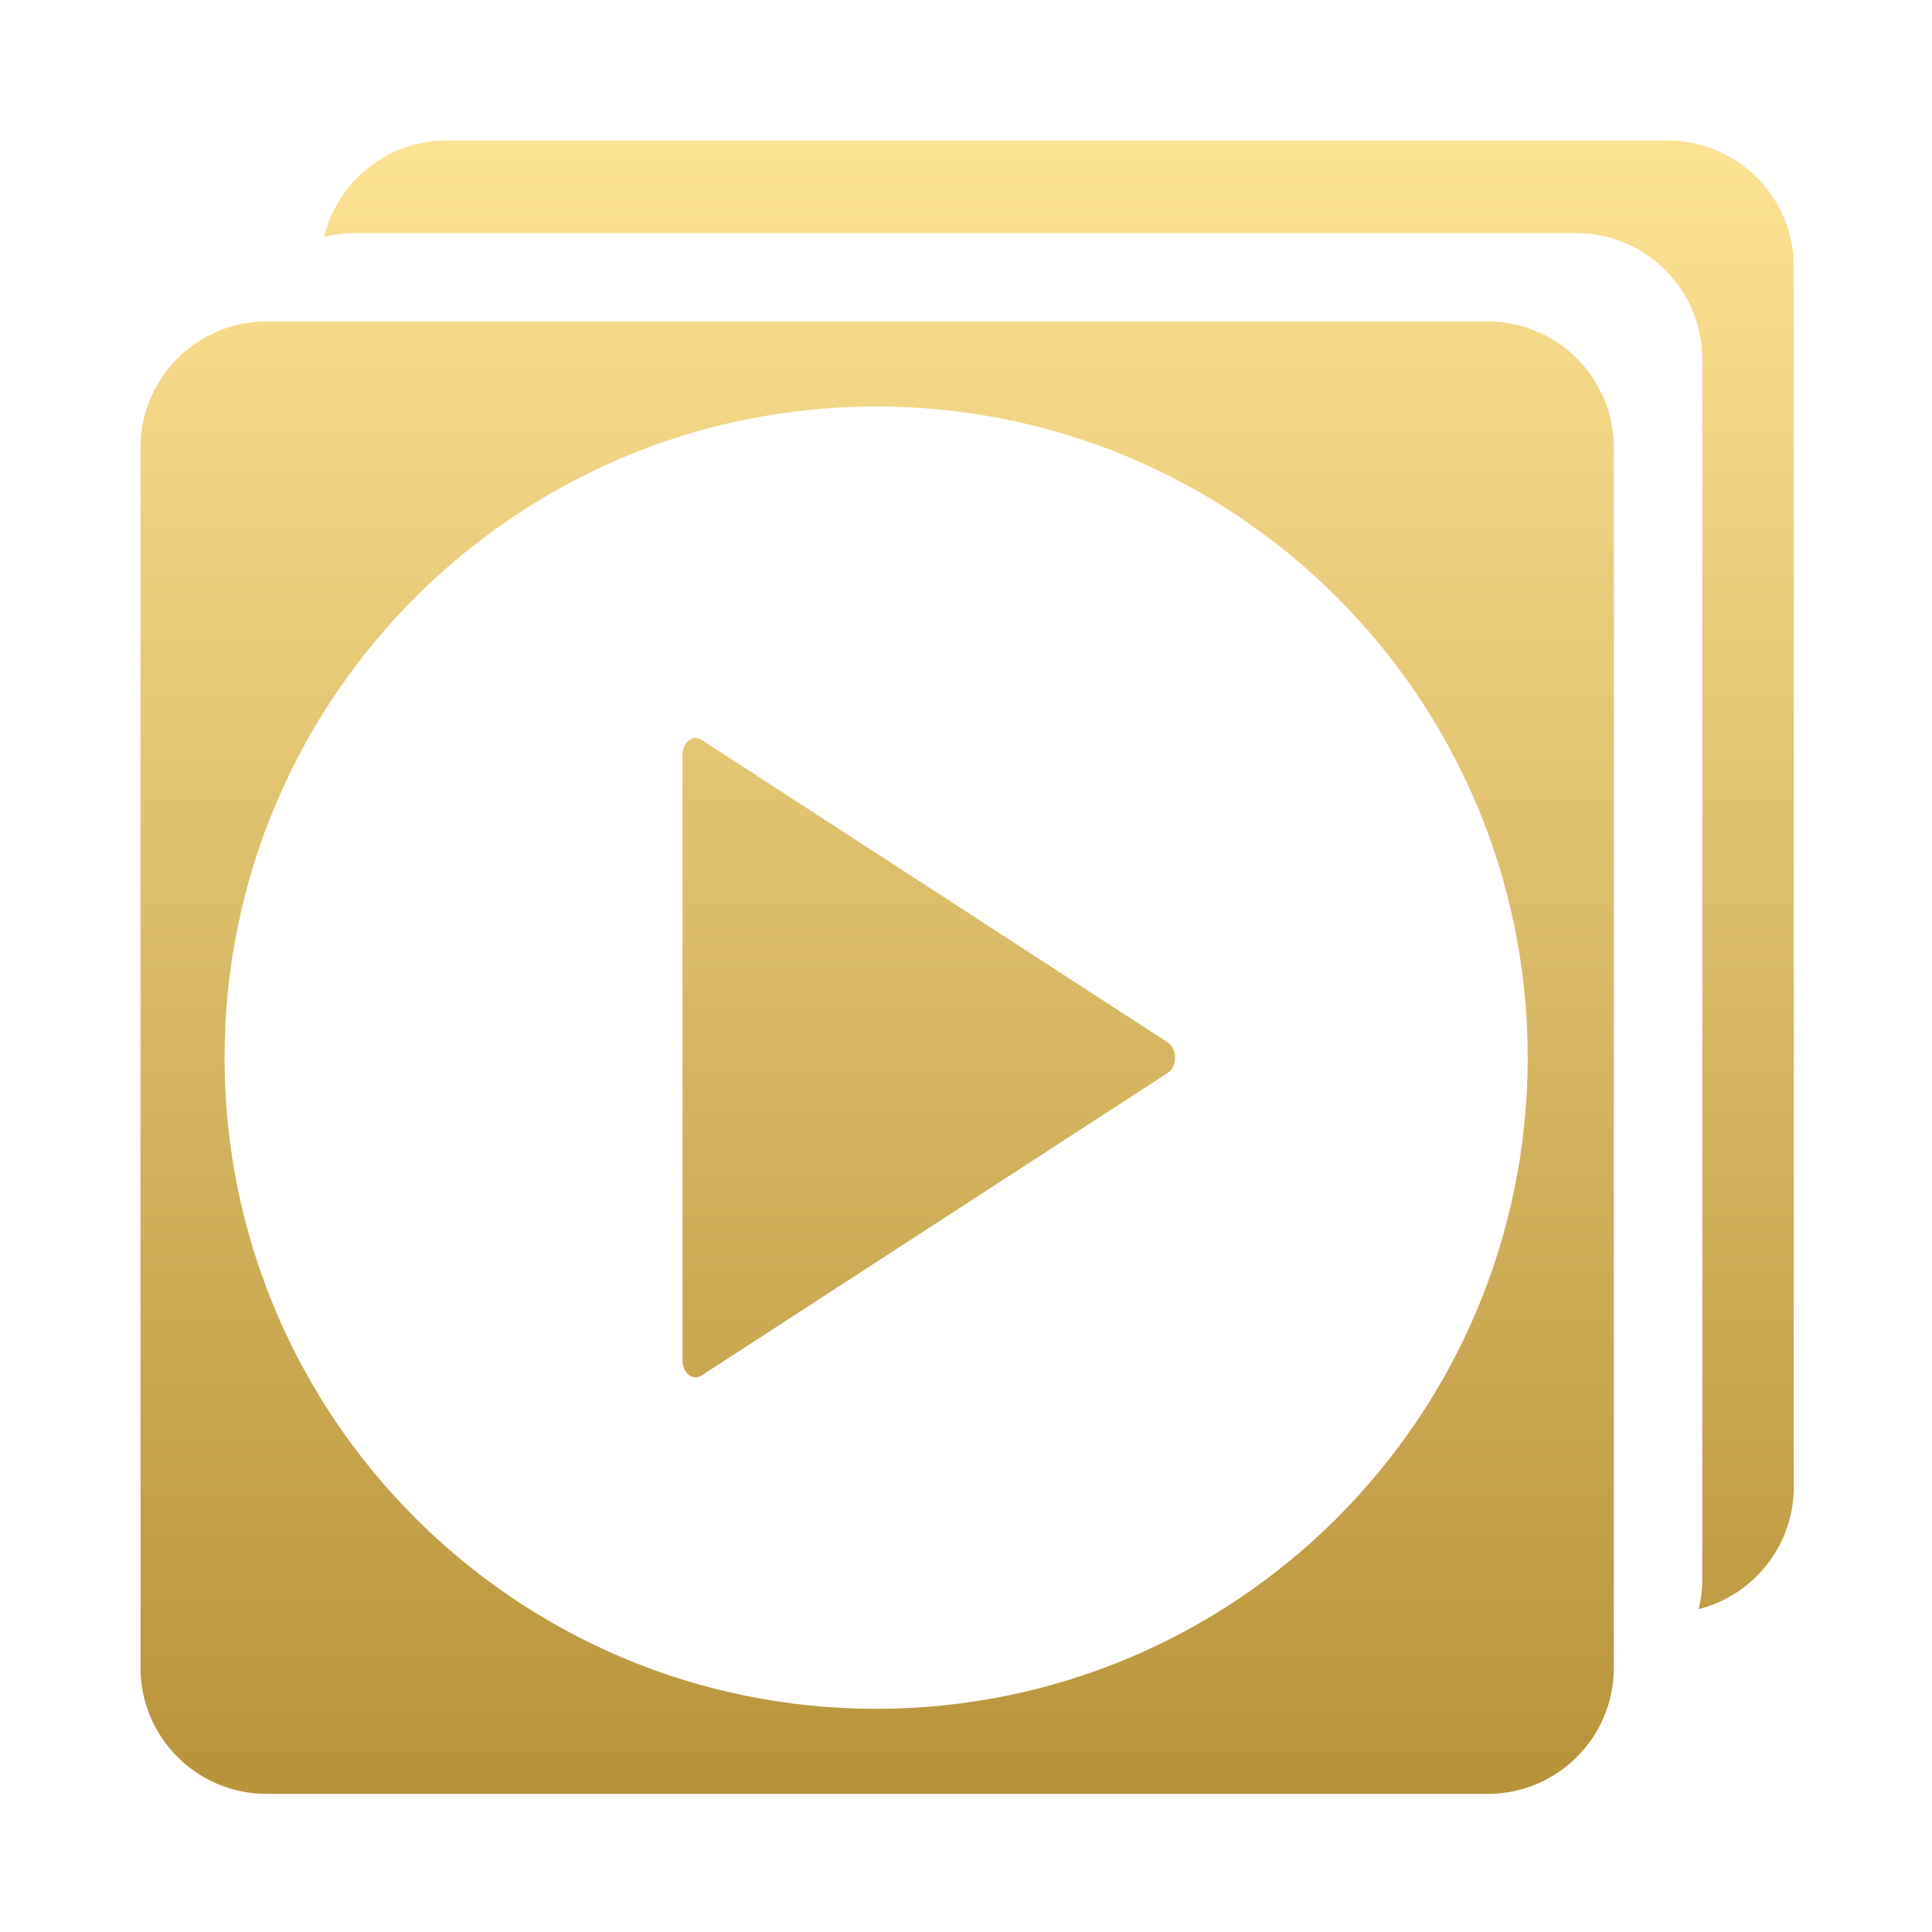 <?xml version="1.0" encoding="UTF-8"?>
<svg width="55px" height="55px" viewBox="0 0 55 55" version="1.1" xmlns="http://www.w3.org/2000/svg" xmlns:xlink="http://www.w3.org/1999/xlink">
    <!-- Generator: Sketch 52.6 (67491) - http://www.bohemiancoding.com/sketch -->
    <title>media</title>
    <desc>Created with Sketch.</desc>
    <defs>
        <linearGradient x1="50%" y1="0%" x2="50%" y2="100%" id="linearGradient-1">
            <stop stop-color="#FCE293" offset="0%"></stop>
            <stop stop-color="#B8933A" offset="100%"></stop>
        </linearGradient>
    </defs>
    <g id="maquette" stroke="none" stroke-width="1" fill="none" fill-rule="evenodd">
        <g id="1_home_twitch_v2" transform="translate(-934, -1066)" fill="url(#linearGradient-1)">
            <g id="Group-3" transform="translate(934, 1066)">
                <path d="M47.471,4 C49.456,4 51.066,5.609 51.066,7.593 L51.066,42.326 C51.066,44.004 49.914,45.414 48.358,45.808 C48.424,45.536 48.46,45.253 48.46,44.961 L48.46,10.228 C48.46,8.244 46.85,6.635 44.864,6.635 L10.112,6.635 C9.805,6.635 9.508,6.673 9.225,6.745 C9.606,5.17 11.025,4 12.718,4 L47.471,4 Z M33.244,30.543 L19.969,39.16 C19.721,39.321 19.429,39.087 19.429,38.727 L19.429,21.492 C19.429,21.132 19.721,20.898 19.969,21.059 L33.244,29.676 C33.519,29.855 33.519,30.364 33.244,30.543 Z M24.942,48.647 C35.186,48.647 43.49,40.348 43.49,30.109 C43.49,19.871 35.186,11.572 24.942,11.572 C14.697,11.572 6.393,19.871 6.393,30.109 C6.393,40.348 14.697,48.647 24.942,48.647 Z M42.348,9.15 C44.333,9.15 45.943,10.759 45.943,12.743 L45.943,47.476 C45.943,49.46 44.333,51.069 42.348,51.069 L7.595,51.069 C5.61,51.069 4,49.46 4,47.476 L4,12.743 C4,10.759 5.61,9.15 7.595,9.15 L42.348,9.15 Z" id="media"></path>
            </g>
        </g>
    </g>
</svg>